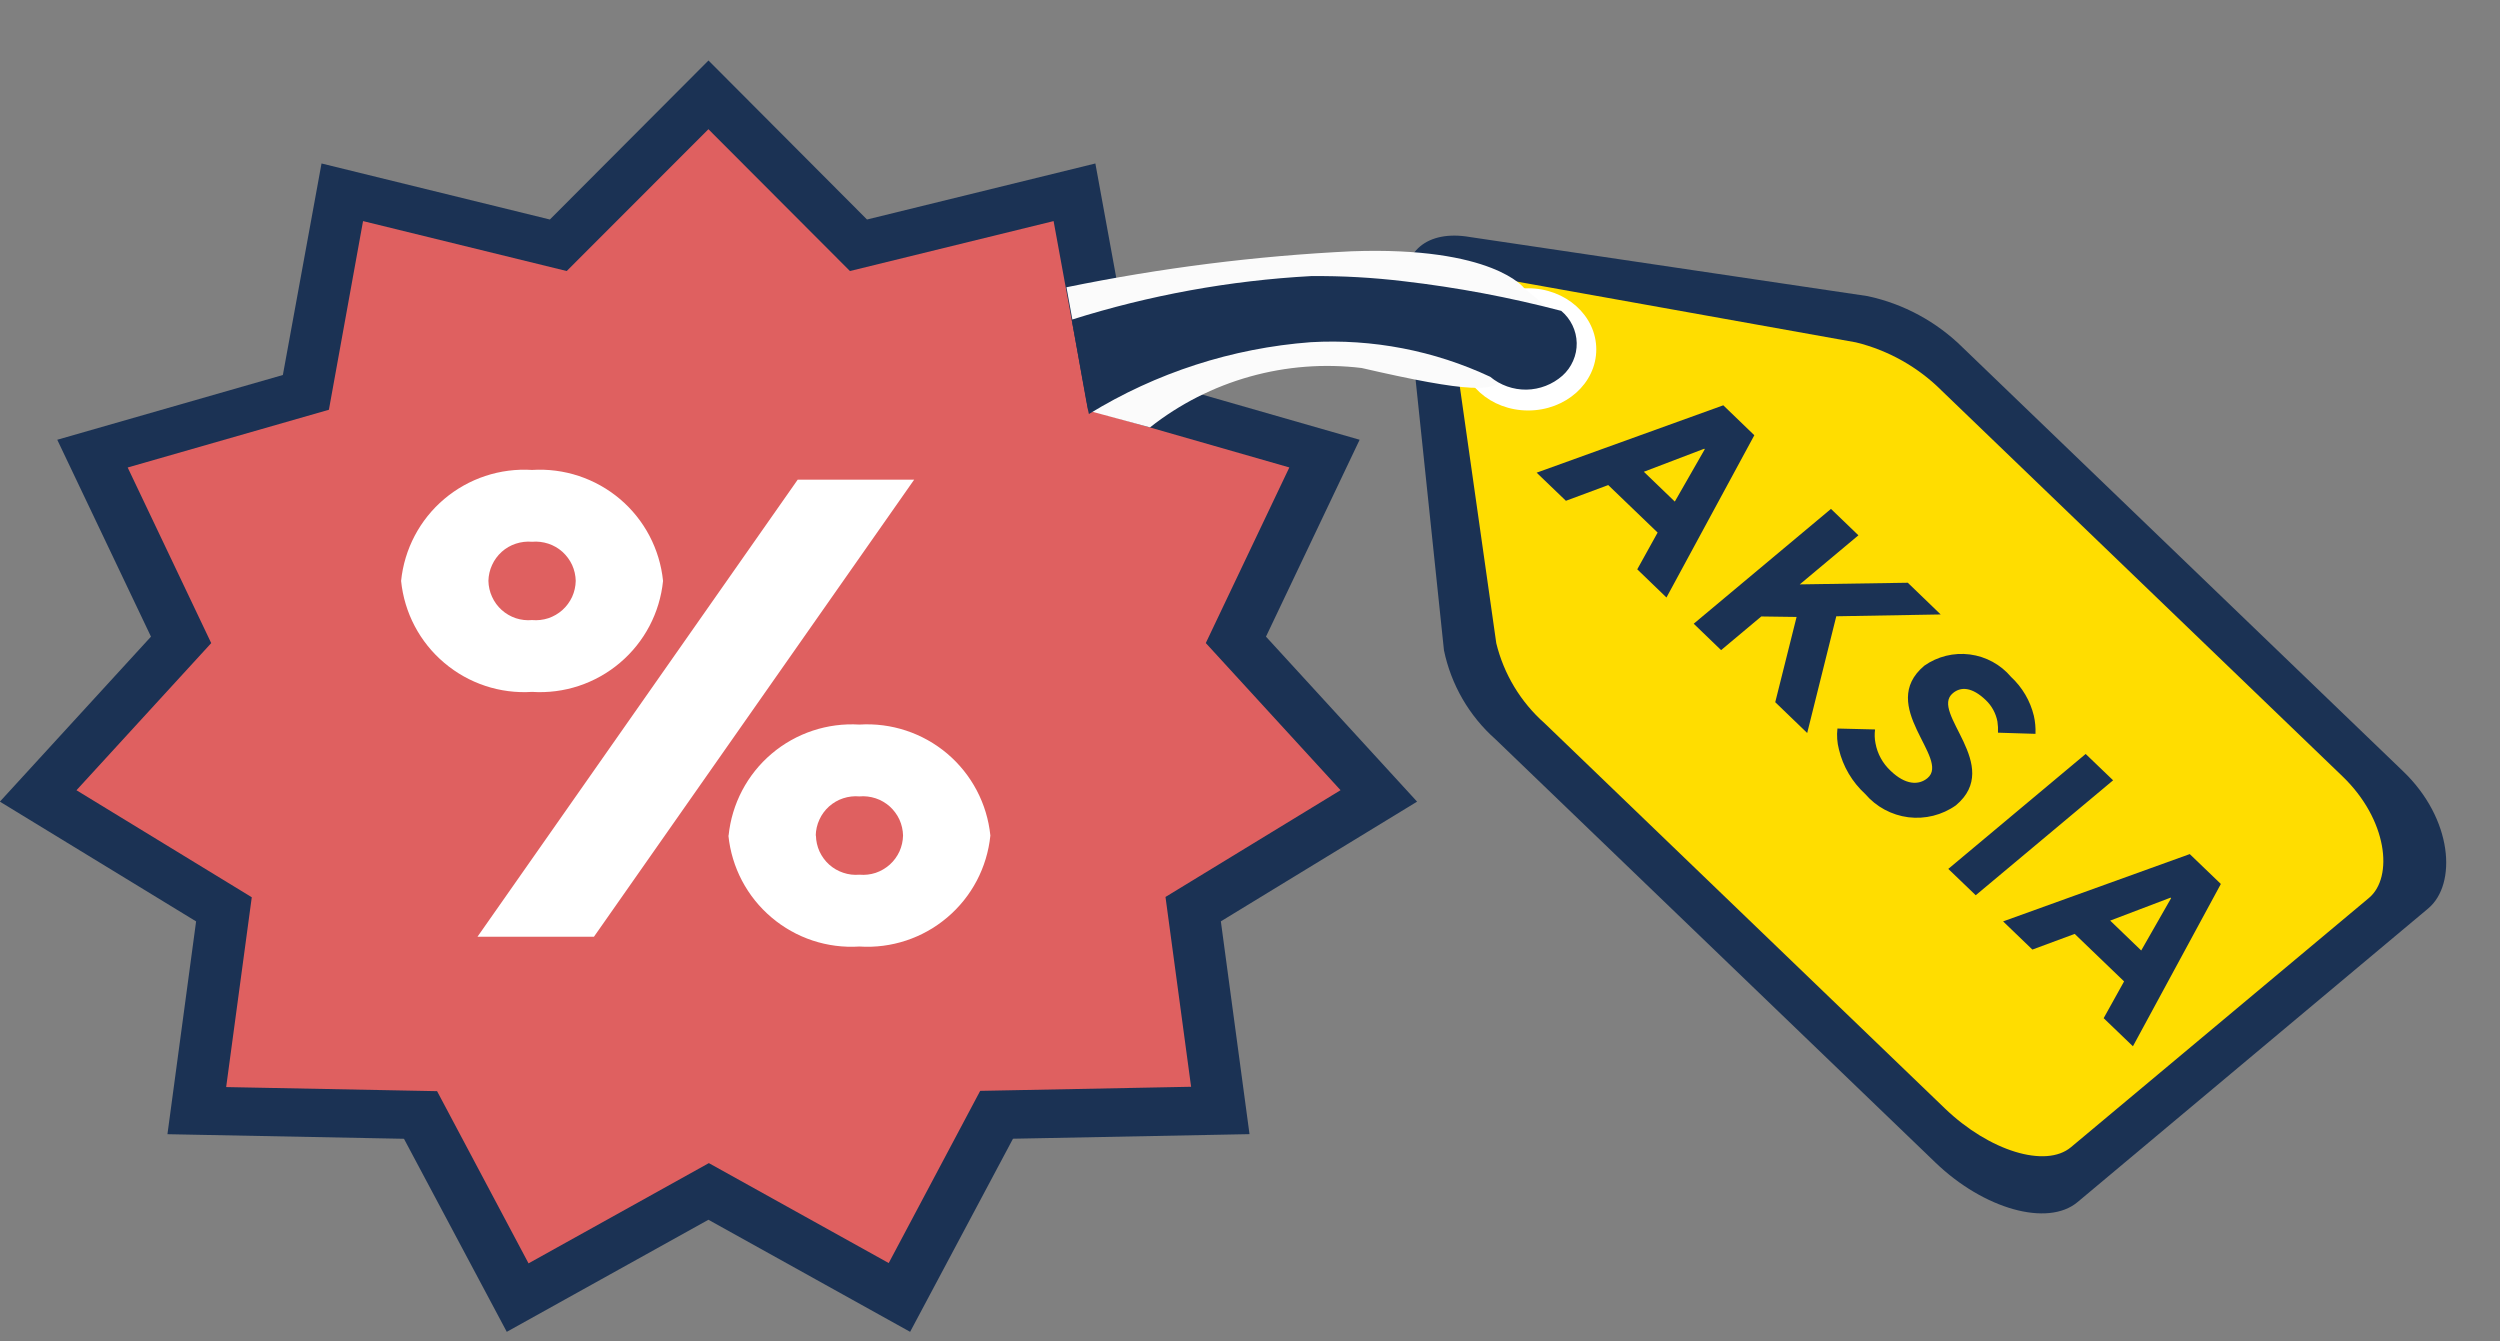 <svg width="41" height="22" viewBox="0 0 41 22" fill="none" xmlns="http://www.w3.org/2000/svg">
<rect x="0" y="0" width="41" height="22" fill="#808080" stroke="none"/>
<path d="M11.619 0.992L14.219 3.6L17.964 2.681L18.598 6.15L22.298 7.212L20.762 10.441L23.24 13.147L20.022 15.11L20.492 18.6L16.613 18.675L14.926 21.842L11.618 20.004L8.311 21.842L6.625 18.676L2.746 18.601L3.216 15.111L-0.002 13.147L2.476 10.441L0.939 7.212L4.639 6.15L5.273 2.681L9.018 3.6L11.619 0.992Z" fill="#1B3254"/>
<path d="M11.618 2.119L13.939 4.445L17.279 3.626L17.845 6.719L21.145 7.666L19.775 10.546L21.985 12.959L19.114 14.71L19.534 17.823L16.075 17.89L14.575 20.714L11.625 19.075L8.668 20.719L7.168 17.895L3.709 17.828L4.129 14.715L1.254 12.96L3.464 10.547L2.094 7.667L5.394 6.72L5.954 3.626L9.294 4.445L11.618 2.119Z" fill="#DF6060"/>
<path d="M7.831 15.362H9.741L14.992 7.867H13.082L7.831 15.362ZM8.01 9.527C8.012 9.437 8.032 9.348 8.07 9.266C8.107 9.184 8.161 9.111 8.228 9.05C8.295 8.99 8.374 8.944 8.46 8.916C8.546 8.888 8.636 8.877 8.726 8.885C8.816 8.877 8.906 8.888 8.992 8.916C9.078 8.944 9.157 8.99 9.224 9.05C9.291 9.111 9.345 9.184 9.383 9.266C9.42 9.348 9.44 9.437 9.442 9.527C9.44 9.617 9.42 9.706 9.383 9.788C9.345 9.87 9.291 9.944 9.224 10.004C9.157 10.064 9.078 10.11 8.992 10.139C8.906 10.167 8.816 10.177 8.726 10.169C8.636 10.177 8.546 10.167 8.46 10.139C8.374 10.11 8.295 10.064 8.228 10.004C8.161 9.944 8.107 9.87 8.07 9.788C8.032 9.706 8.012 9.617 8.01 9.527ZM6.578 9.527C6.631 10.05 6.884 10.531 7.285 10.87C7.686 11.21 8.202 11.381 8.726 11.347C9.25 11.381 9.766 11.21 10.167 10.87C10.568 10.531 10.821 10.05 10.874 9.527C10.821 9.005 10.568 8.523 10.167 8.184C9.766 7.845 9.25 7.674 8.726 7.707C8.202 7.674 7.686 7.845 7.285 8.184C6.884 8.523 6.631 9.005 6.578 9.527ZM13.378 13.703C13.38 13.613 13.4 13.524 13.438 13.442C13.475 13.36 13.529 13.287 13.596 13.226C13.664 13.166 13.742 13.12 13.828 13.092C13.914 13.064 14.004 13.053 14.094 13.061C14.184 13.053 14.274 13.064 14.36 13.092C14.446 13.12 14.524 13.166 14.592 13.226C14.659 13.287 14.713 13.36 14.751 13.442C14.788 13.524 14.808 13.613 14.81 13.703C14.808 13.793 14.788 13.882 14.751 13.964C14.713 14.046 14.659 14.12 14.592 14.18C14.524 14.24 14.446 14.286 14.36 14.315C14.274 14.343 14.184 14.353 14.094 14.345C14.004 14.353 13.914 14.342 13.829 14.313C13.744 14.285 13.665 14.239 13.598 14.179C13.531 14.119 13.478 14.045 13.44 13.964C13.403 13.882 13.383 13.793 13.381 13.703H13.378ZM11.946 13.703C11.999 14.226 12.252 14.707 12.653 15.046C13.053 15.386 13.57 15.557 14.094 15.523C14.618 15.557 15.134 15.386 15.535 15.046C15.936 14.707 16.189 14.226 16.242 13.703C16.189 13.181 15.936 12.7 15.535 12.36C15.134 12.021 14.618 11.85 14.094 11.883C13.571 11.851 13.055 12.022 12.655 12.361C12.255 12.7 12.002 13.181 11.949 13.703H11.946Z" fill="white"/>
<path d="M30.627 4.856L24.105 3.887C23.407 3.767 22.977 4.127 23.062 4.76L23.681 10.665C23.798 11.229 24.094 11.741 24.525 12.123L31.742 19.067C32.536 19.83 33.581 20.124 34.071 19.715L39.821 14.9C40.299 14.501 40.226 13.429 39.41 12.648L32.193 5.704C31.763 5.277 31.219 4.982 30.627 4.856Z" fill="#1B3254"/>
<path d="M30.438 5.615L24.682 4.583C24.067 4.459 23.701 4.764 23.797 5.325L24.539 10.549C24.663 11.057 24.94 11.515 25.331 11.861L31.898 18.18C32.624 18.877 33.549 19.162 33.964 18.814L38.851 14.726C39.257 14.386 39.156 13.44 38.414 12.729L31.847 6.41C31.459 6.021 30.971 5.746 30.438 5.615Z" fill="#FFDD00"/>
<path d="M25.062 6.732C25.679 6.732 26.179 6.284 26.179 5.73C26.179 5.177 25.679 4.728 25.062 4.728C24.445 4.728 23.945 5.177 23.945 5.73C23.945 6.284 24.445 6.732 25.062 6.732Z" fill="white"/>
<path d="M17.49 4.711C19.031 4.395 20.595 4.197 22.167 4.121C24.492 4.037 24.998 4.727 24.998 4.727C25.406 5.081 25.628 5.129 25.223 5.501C24.818 5.873 24.662 5.853 24.635 6.155C24.607 6.456 24.072 6.437 22.33 6.035C21.716 5.961 21.093 6.009 20.498 6.176C19.902 6.343 19.346 6.626 18.86 7.009L17.86 6.738L17.49 4.711Z" fill="#FBFBFB"/>
<path d="M17.576 5.243C18.849 4.841 20.167 4.601 21.5 4.528C22.01 4.523 22.52 4.552 23.027 4.613C23.896 4.714 24.757 4.876 25.604 5.098C25.681 5.162 25.744 5.243 25.788 5.334C25.832 5.425 25.856 5.524 25.858 5.625C25.86 5.726 25.84 5.826 25.799 5.918C25.759 6.011 25.699 6.094 25.624 6.161C25.461 6.305 25.252 6.386 25.035 6.39C24.817 6.393 24.606 6.318 24.439 6.179C23.52 5.749 22.509 5.554 21.496 5.612C20.207 5.709 18.959 6.113 17.858 6.79C17.832 6.705 17.655 5.665 17.576 5.243Z" fill="#1B3254"/>
<path d="M26.959 7.737L27.95 7.359L27.958 7.368L27.467 8.226L26.959 7.737ZM25.201 7.752L25.681 8.213L26.375 7.955L27.185 8.734L26.851 9.337L27.33 9.799L28.771 7.138L28.262 6.647L25.201 7.752ZM27.777 10.229L28.226 10.662L28.885 10.11L29.464 10.118L29.114 11.516L29.638 12.021L30.115 10.107L31.827 10.077L31.288 9.557L29.516 9.584L30.478 8.779L30.028 8.346L27.777 10.229ZM30.134 11.948C30.121 12.062 30.129 12.178 30.158 12.289C30.225 12.571 30.376 12.826 30.59 13.022C30.77 13.232 31.022 13.368 31.297 13.403C31.572 13.437 31.85 13.368 32.076 13.208C32.86 12.552 31.64 11.685 32.027 11.368C32.155 11.26 32.339 11.263 32.567 11.482C32.666 11.576 32.733 11.7 32.758 11.834C32.767 11.894 32.77 11.955 32.767 12.016L33.382 12.035C33.386 11.935 33.377 11.835 33.355 11.738C33.296 11.494 33.166 11.273 32.982 11.102C32.811 10.899 32.569 10.767 32.306 10.733C32.042 10.699 31.775 10.765 31.558 10.918C30.776 11.577 31.994 12.441 31.611 12.761C31.467 12.881 31.249 12.875 31.006 12.641C30.877 12.521 30.789 12.362 30.758 12.189C30.743 12.114 30.741 12.038 30.751 11.963L30.134 11.948ZM31.952 14.25L32.402 14.682L34.655 12.797L34.205 12.365L31.952 14.25ZM34.607 15.098L35.598 14.721L35.606 14.73L35.116 15.588L34.607 15.098ZM32.851 15.111L33.331 15.573L34.025 15.316L34.835 16.095L34.5 16.698L34.98 17.159L36.422 14.497L35.912 14.007L32.851 15.111Z" fill="#1B3254"/>
</svg>
